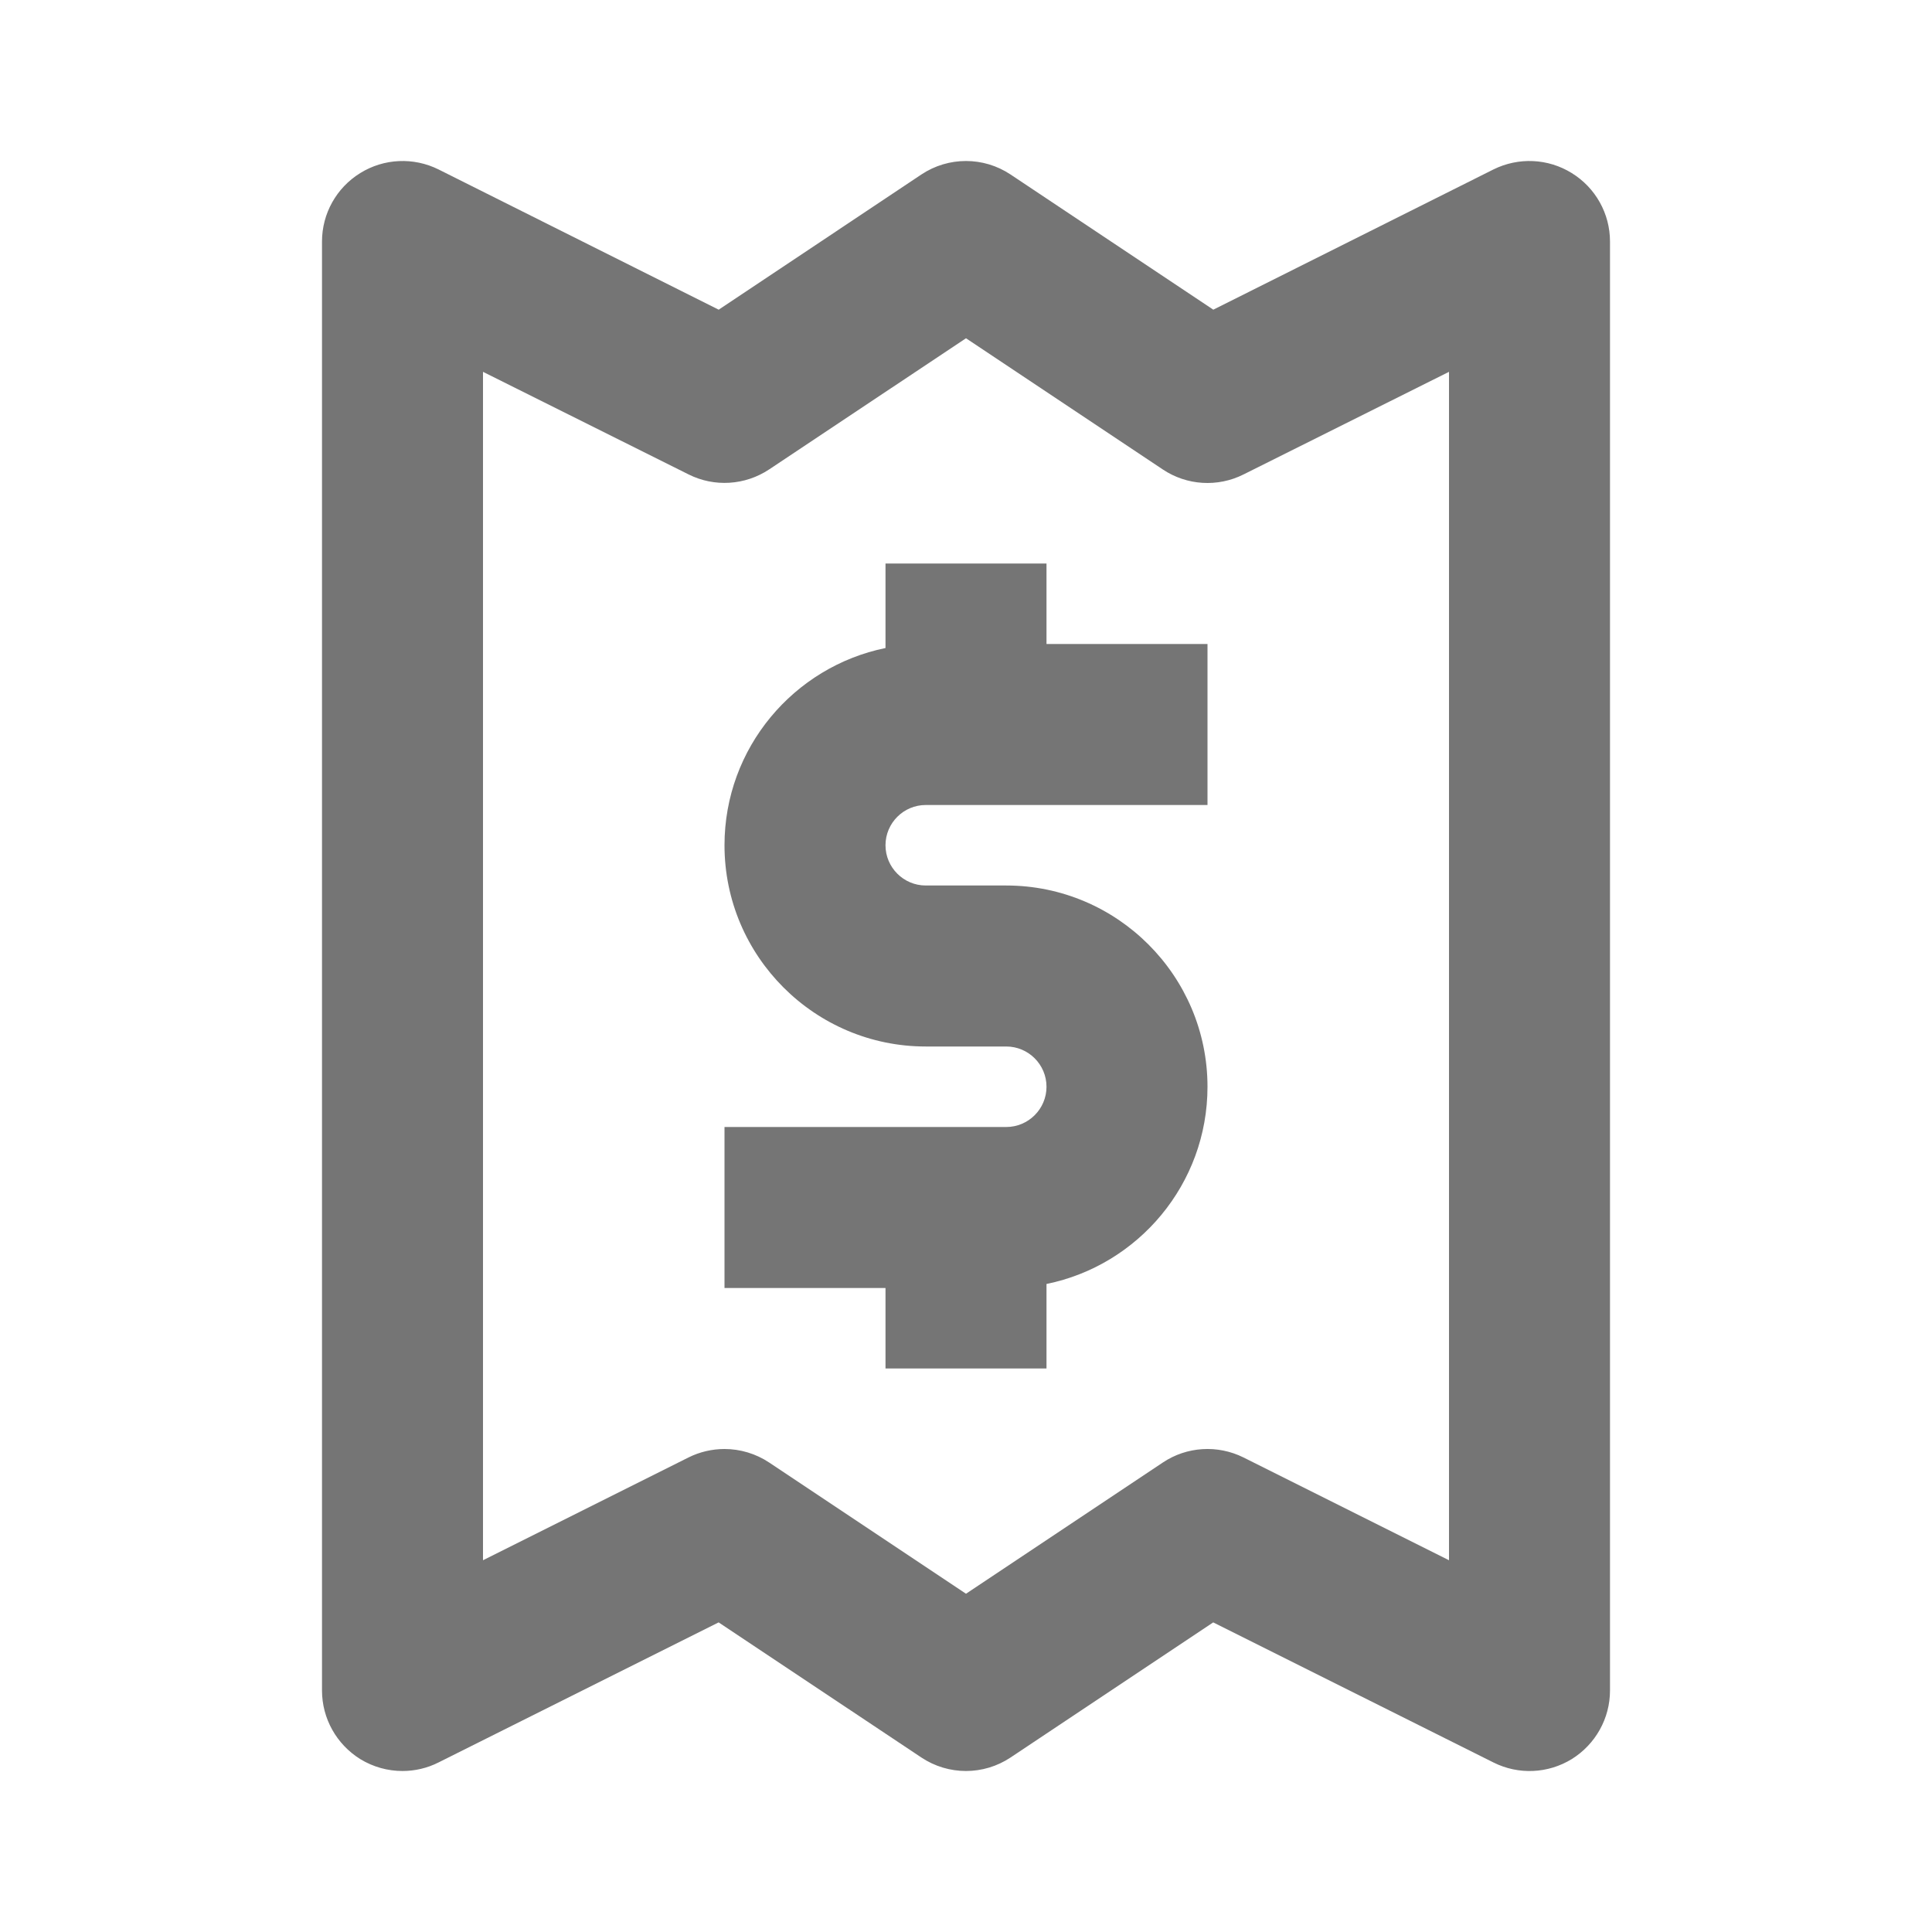 <?xml version="1.0" encoding="iso-8859-1"?>
<!-- Generator: Adobe Illustrator 16.0.0, SVG Export Plug-In . SVG Version: 6.00 Build 0)  -->
<!DOCTYPE svg PUBLIC "-//W3C//DTD SVG 1.1//EN" "http://www.w3.org/Graphics/SVG/1.1/DTD/svg11.dtd">
<svg version="1.1" xmlns="http://www.w3.org/2000/svg" xmlns:xlink="http://www.w3.org/1999/xlink" x="0px" y="0px" width="24px"
	 height="24px" viewBox="0 0 24 24" style="enable-background:new 0 0 24 24;" xml:space="preserve">
<g id="Frame_-_24px">
	<rect style="fill:none;" width="24" height="24"/>
</g>
<g id="Line_Icons">
	<g>
		<path style="fill:#757575;" d="M19.525,2.15c-0.295-0.183-0.662-0.199-0.973-0.045l-3.48,1.742l-2.518-1.679
			c-0.336-0.224-0.773-0.224-1.109,0L8.928,3.847l-3.48-1.742C5.138,1.951,4.77,1.967,4.475,2.15C4.18,2.332,4,2.653,4,3v18
			c0,0.347,0.18,0.668,0.475,0.852C4.635,21.95,4.817,22,5,22c0.152,0,0.307-0.035,0.447-0.106l3.48-1.74l2.518,1.678
			c0.336,0.224,0.773,0.224,1.109,0l2.517-1.678l3.481,1.74c0.311,0.156,0.678,0.139,0.973-0.042C19.82,21.668,20,21.347,20,21V3
			C20,2.653,19.82,2.332,19.525,2.15z M18,19.382l-2.553-1.277c-0.322-0.16-0.705-0.136-1.002,0.063L12,19.798l-2.445-1.63
			C9.388,18.057,9.194,18,9,18c-0.152,0-0.307,0.035-0.447,0.105L6,19.382V4.619l2.553,1.274c0.32,0.161,0.703,0.137,1.002-0.062
			L12,4.202l2.445,1.63c0.298,0.199,0.681,0.223,1.002,0.062L18,4.619V19.382z"/>
		<path style="fill:#757575;" d="M13,7h-2v1.05C9.86,8.283,9,9.292,9,10.5c0,1.378,1.121,2.5,2.5,2.5h1c0.275,0,0.5,0.224,0.5,0.5
			c0,0.276-0.225,0.5-0.5,0.5H9v2h2v1h2v-1.05c1.14-0.232,2-1.242,2-2.45c0-1.378-1.121-2.5-2.5-2.5h-1c-0.275,0-0.5-0.224-0.5-0.5
			c0-0.276,0.225-0.5,0.5-0.5H15V8h-2V7z"/>
	</g>
</g>
</svg>
